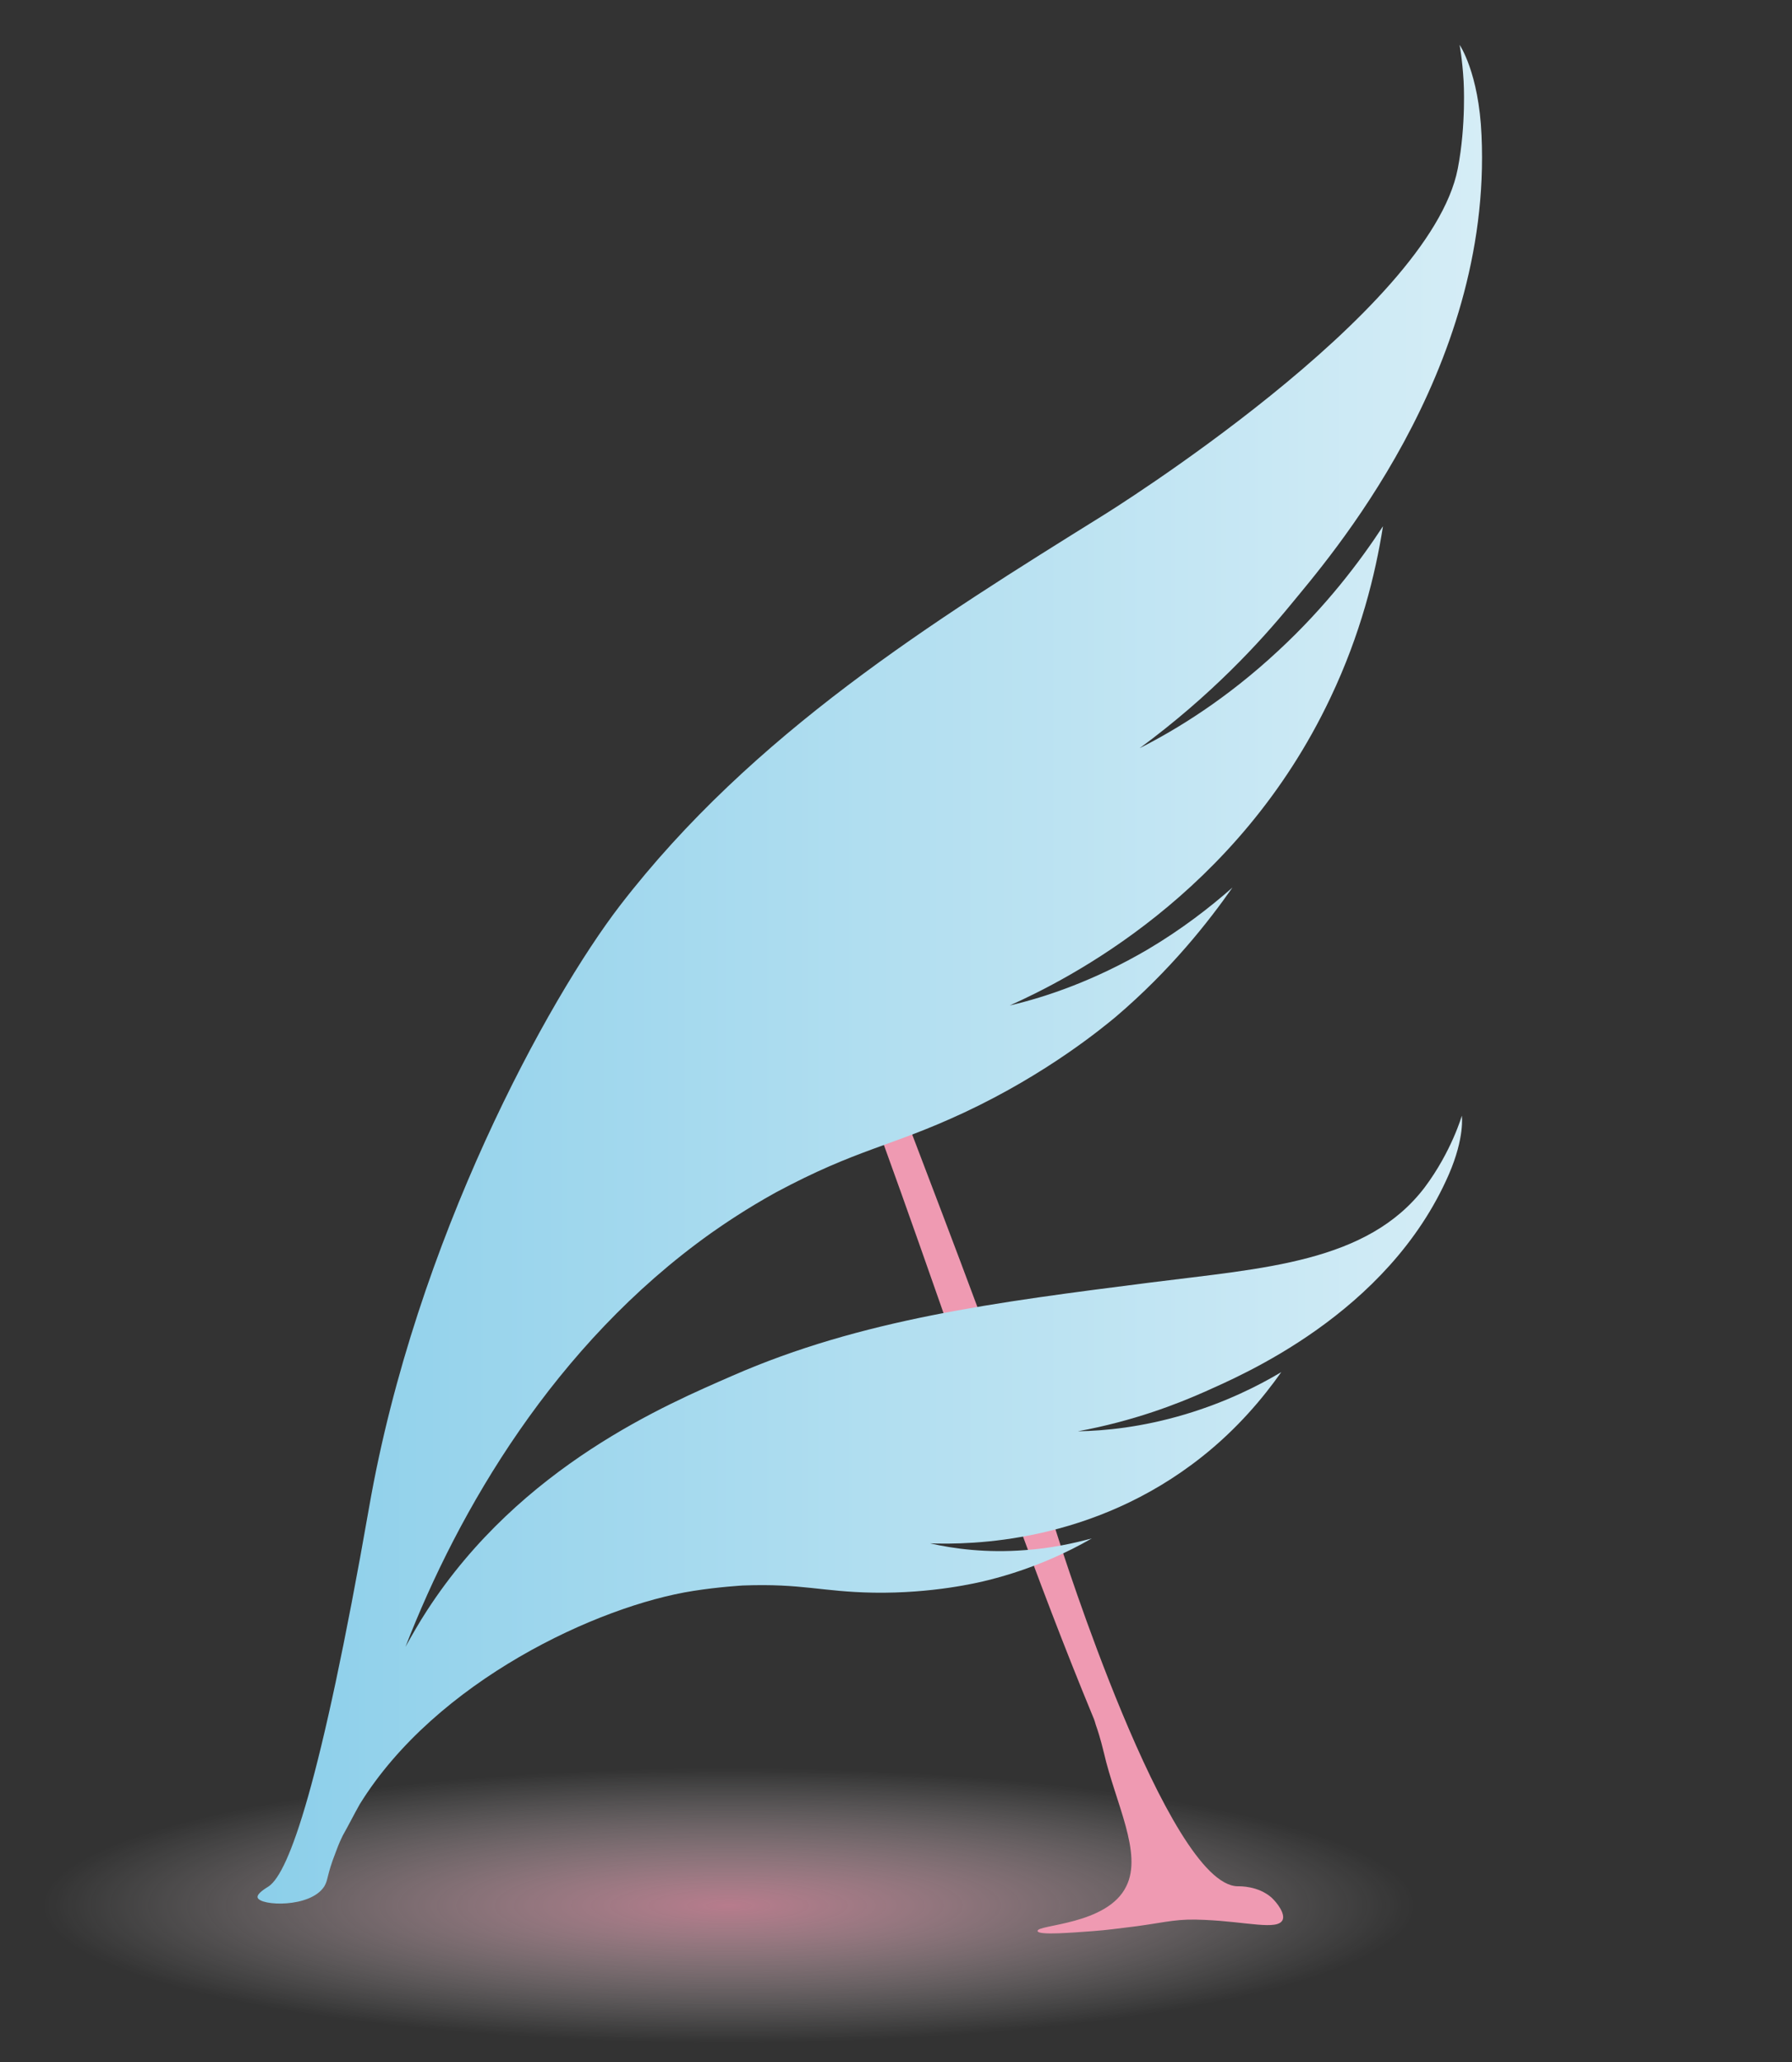 <?xml version="1.0" encoding="utf-8"?>
<!-- Generator: Adobe Illustrator 22.1.0, SVG Export Plug-In . SVG Version: 6.00 Build 0)  -->
<svg version="1.1" id="Layer_1" xmlns="http://www.w3.org/2000/svg" xmlns:xlink="http://www.w3.org/1999/xlink" x="0px" y="0px"
	 viewBox="0 0 400 460" style="enable-background:new 0 0 400 460;" xml:space="preserve">
<rect x="0" y="0" width="400" height="460" fill="#333333" stroke="none"/>
<style type="text/css">
	.st0{fill:url(#SVGID_1_);}
	.st1{fill:#EF9AB2;}
	.st2{fill:url(#SVGID_2_);}
</style>
<g>
	
		<radialGradient id="SVGID_1_" cx="162.681" cy="425.091" r="153.173" gradientTransform="matrix(1 0 0 0.2 0 340.072)" gradientUnits="userSpaceOnUse">
		<stop  offset="0" style="stop-color:#EF9AB2;stop-opacity:0.7"/>
		<stop  offset="9.828269e-02" style="stop-color:#F1A5BA;stop-opacity:0.631"/>
		<stop  offset="0.711" style="stop-color:#FBE6EC;stop-opacity:0.202"/>
		<stop  offset="1" style="stop-color:#FFFFFF;stop-opacity:0"/>
	</radialGradient>
	<ellipse class="st0" cx="162.7" cy="425.1" rx="213.2" ry="38.6"/>
	<g>
		<path class="st1" d="M231.6,430.8c0.2,1,8.1,0.3,12.4,0c2.8-0.2,5.8-0.6,9.8-1.1c7.2-1,8.9-1.7,15.1-1.4c9.4,0.4,16.3,2.4,17.4,0
			c0.6-1.4-1.2-3.8-2.5-5c-3-2.6-7-2.5-7.5-2.5c-15.6-0.1-39.9-77.1-39.9-77.1c-16.2-51.3-46.6-123-50-139.2
			c-0.7-3.3-1.7-6.6-2.5-9.9c-1.9-8.3-2.2-10.9-4.2-12c-2.9-1.5-7.3,1.1-10.1,3.2c0.8,1.9,3.9,9,4.7,10.9
			c26.2,60.8,44.3,124.9,69.6,186.1c0.1,0.2,0.4,0.9,0.7,2c1.1,3.1,1.6,5.5,1.8,6.2c2.6,11.3,8.7,22.4,5,29.8
			C247.2,429.5,231.3,429.3,231.6,430.8z"/>
	</g>
	<g>
		<linearGradient id="SVGID_2_" gradientUnits="userSpaceOnUse" x1="57.256" y1="217.325" x2="330.772" y2="217.325">
			<stop  offset="0" style="stop-color:#8CCFEA"/>
			<stop  offset="1" style="stop-color:#D5EDF6"/>
		</linearGradient>
		<path class="st2" d="M318,264.9c-12.8,16.8-36,18-61.1,21.2c-34.6,4.4-64.6,8.2-93.4,20.8c-14.4,6.3-47.2,20-68.2,52.4
			c-1.7,2.6-3.3,5.4-4.8,8.1c11.8-30.4,33.2-67.4,68.2-92.3c2.7-1.9,7.8-5.4,14.5-9.1c18.3-9.8,25.5-10.1,42-17.8
			c18.6-8.7,31-19,33.9-21.4c12.2-10.4,20.6-21.1,26-28.8c-5,4.4-11.3,9.3-18.9,13.8c-11.8,6.9-22.6,10.6-30.8,12.5
			c12.7-5.7,50.8-24.7,71.6-68.7c6.7-14.1,10-27.4,11.7-38.2c-5.1,7.8-12.7,17.9-23.4,27.8c-11.5,10.7-22.6,17.5-30.9,21.7
			c15.9-11.7,26.9-23.7,33.7-32c8.1-9.9,45-51.8,42.6-104.7c-0.6-14-4.9-20.2-4.9-20.2s0.6,3.1,0.9,8.1c0,0,0.6,9.7-1.3,19.5
			c-6.2,32.1-78.9,77.2-78.9,77.2c-38.1,23.7-78.5,48.8-108.1,87.2c-16,20.8-45.6,74.6-56,134.2c-10.9,62.2-17.9,81.5-22.4,84.6
			c-0.6,0.4-2.7,1.6-2.5,2.5c0.5,1.9,11.8,2.4,14.9-2.5c0.9-1.5,0.5-2.4,2.5-7.5c0.2-0.5,0.7-2,1.6-3.8c1.3-2.3,2.5-4.7,3.8-7
			c17-27.5,53.2-44.3,74.5-47.6c5.7-0.9,11-1.2,11-1.2c13.3-0.5,17.5,1.4,29.2,1.6c13.2,0.2,23.2-2.2,25.6-2.8
			c10-2.5,17.9-6.3,23.1-9.3c-4.1,1.1-9.1,2.2-14.8,2.6c-8.7,0.7-16-0.3-21.3-1.5c8.9,0.3,36.3,0.1,60.8-19.4
			c7.8-6.2,13.5-13,17.6-18.8c-5.2,3.1-12.4,6.7-21.4,9.4c-9.7,2.9-18,3.7-24,3.8c12.5-2.3,22.2-6.1,28.5-8.9
			c7.5-3.4,40.7-17.2,54.3-48.4c3.6-8.3,2.9-13.1,2.9-13.1S324,256.9,318,264.9z"/>
	</g>
</g>
</svg>
